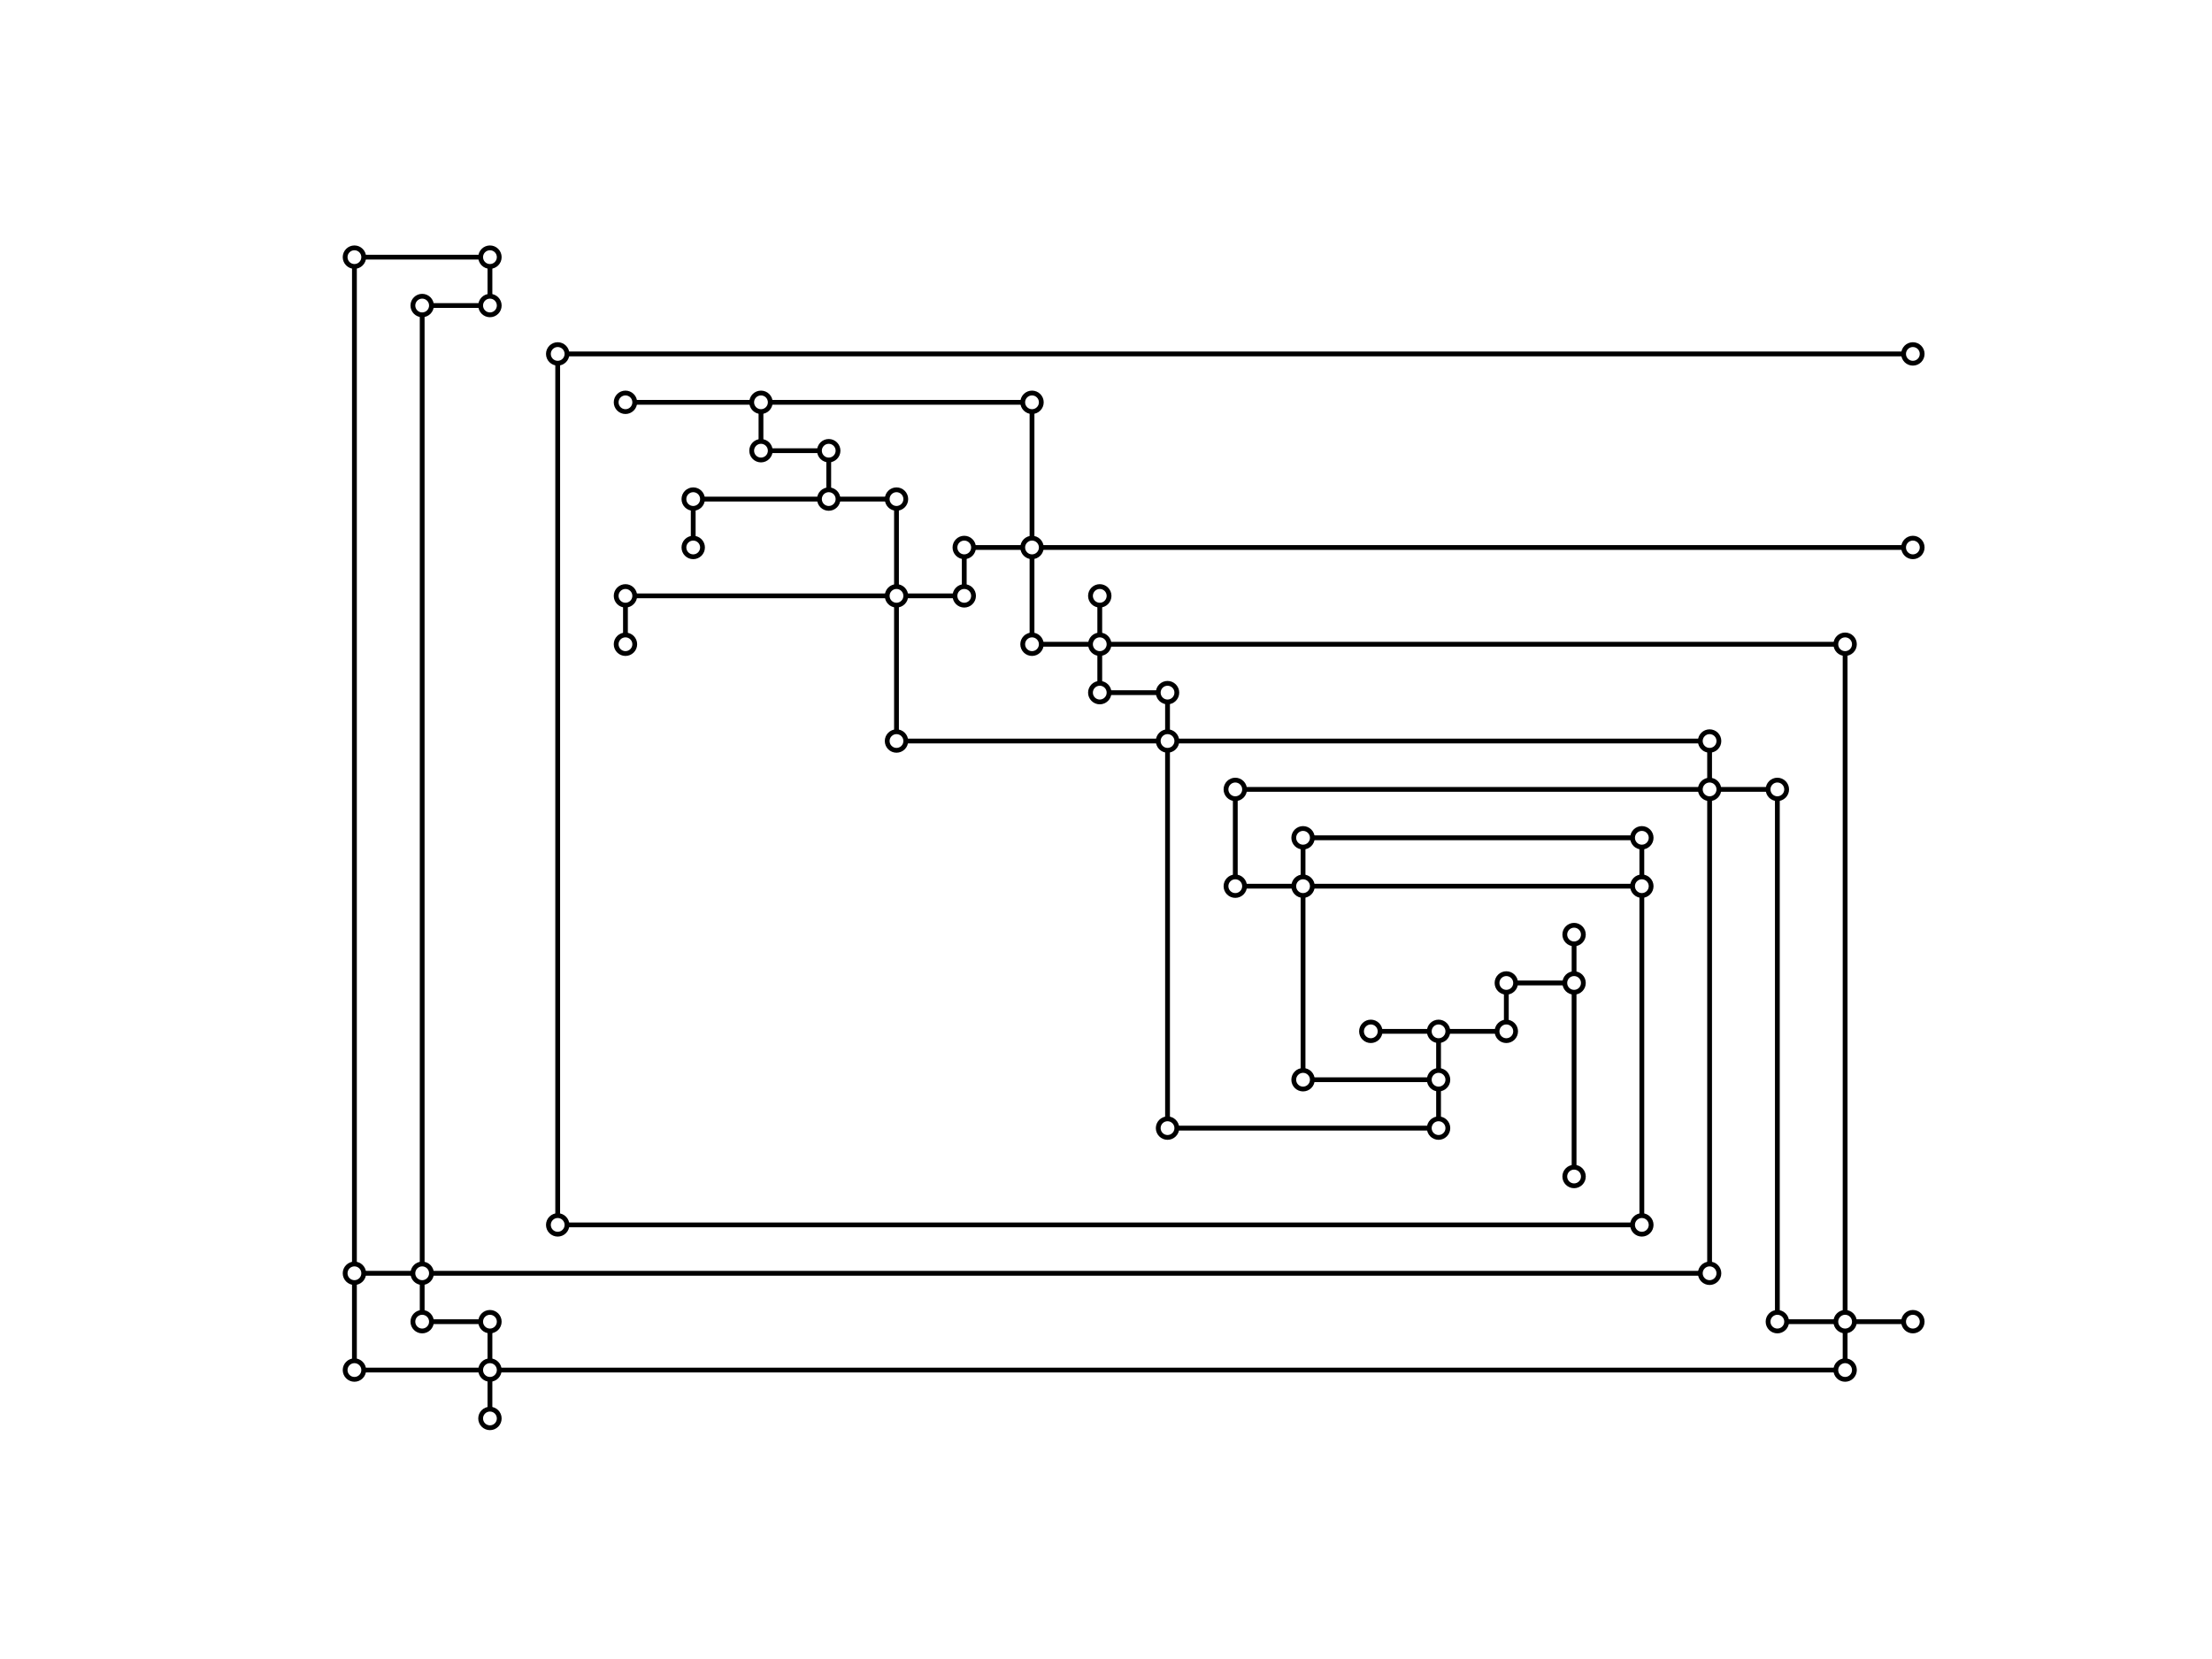 <?xml version="1.0" encoding="utf-8" standalone="no"?>
<!DOCTYPE svg PUBLIC "-//W3C//DTD SVG 1.1//EN"
  "http://www.w3.org/Graphics/SVG/1.1/DTD/svg11.dtd">
<!-- Created with matplotlib (https://matplotlib.org/) -->
<svg height="345.6pt" version="1.1" viewBox="0 0 460.8 345.6" width="460.8pt" xmlns="http://www.w3.org/2000/svg" xmlns:xlink="http://www.w3.org/1999/xlink">
 <defs>
  <style type="text/css">*{stroke-linecap:butt;stroke-linejoin:round;}</style>
 </defs>
 <g id="figure_1">
  <g id="patch_1">
   <path d="M 0 345.6 
L 460.8 345.6 
L 460.8 0 
L 0 0 
z
" style="fill:#ffffff;"/>
  </g>
  <g id="axes_1">
   <g id="LineCollection_1">
    <path clip-path="url(#pd14639e958)" d="M 87.948 265.248 
L 87.948 275.328 
" style="fill:none;stroke:#000000;"/>
    <path clip-path="url(#pd14639e958)" d="M 87.948 265.248 
L 73.833 265.248 
" style="fill:none;stroke:#000000;"/>
    <path clip-path="url(#pd14639e958)" d="M 87.948 265.248 
L 87.948 63.648 
" style="fill:none;stroke:#000000;"/>
    <path clip-path="url(#pd14639e958)" d="M 87.948 265.248 
L 356.141 265.248 
" style="fill:none;stroke:#000000;"/>
    <path clip-path="url(#pd14639e958)" d="M 87.948 275.328 
L 102.064 275.328 
" style="fill:none;stroke:#000000;"/>
    <path clip-path="url(#pd14639e958)" d="M 87.948 63.648 
L 102.064 63.648 
" style="fill:none;stroke:#000000;"/>
    <path clip-path="url(#pd14639e958)" d="M 73.833 265.248 
L 73.833 285.408 
" style="fill:none;stroke:#000000;"/>
    <path clip-path="url(#pd14639e958)" d="M 73.833 265.248 
L 73.833 53.568 
" style="fill:none;stroke:#000000;"/>
    <path clip-path="url(#pd14639e958)" d="M 356.141 265.248 
L 356.141 164.448 
" style="fill:none;stroke:#000000;"/>
    <path clip-path="url(#pd14639e958)" d="M 102.064 275.328 
L 102.064 285.408 
" style="fill:none;stroke:#000000;"/>
    <path clip-path="url(#pd14639e958)" d="M 102.064 63.648 
L 102.064 53.568 
" style="fill:none;stroke:#000000;"/>
    <path clip-path="url(#pd14639e958)" d="M 73.833 53.568 
L 102.064 53.568 
" style="fill:none;stroke:#000000;"/>
    <path clip-path="url(#pd14639e958)" d="M 73.833 285.408 
L 102.064 285.408 
" style="fill:none;stroke:#000000;"/>
    <path clip-path="url(#pd14639e958)" d="M 102.064 285.408 
L 102.064 295.488 
" style="fill:none;stroke:#000000;"/>
    <path clip-path="url(#pd14639e958)" d="M 102.064 285.408 
L 384.372 285.408 
" style="fill:none;stroke:#000000;"/>
    <path clip-path="url(#pd14639e958)" d="M 384.372 285.408 
L 384.372 275.328 
" style="fill:none;stroke:#000000;"/>
    <path clip-path="url(#pd14639e958)" d="M 130.294 134.208 
L 130.294 124.128 
" style="fill:none;stroke:#000000;"/>
    <path clip-path="url(#pd14639e958)" d="M 130.294 124.128 
L 186.756 124.128 
" style="fill:none;stroke:#000000;"/>
    <path clip-path="url(#pd14639e958)" d="M 186.756 124.128 
L 186.756 154.368 
" style="fill:none;stroke:#000000;"/>
    <path clip-path="url(#pd14639e958)" d="M 186.756 124.128 
L 200.871 124.128 
" style="fill:none;stroke:#000000;"/>
    <path clip-path="url(#pd14639e958)" d="M 186.756 124.128 
L 186.756 103.968 
" style="fill:none;stroke:#000000;"/>
    <path clip-path="url(#pd14639e958)" d="M 398.487 114.048 
L 214.987 114.048 
" style="fill:none;stroke:#000000;"/>
    <path clip-path="url(#pd14639e958)" d="M 214.987 114.048 
L 200.871 114.048 
" style="fill:none;stroke:#000000;"/>
    <path clip-path="url(#pd14639e958)" d="M 214.987 114.048 
L 214.987 83.808 
" style="fill:none;stroke:#000000;"/>
    <path clip-path="url(#pd14639e958)" d="M 214.987 114.048 
L 214.987 134.208 
" style="fill:none;stroke:#000000;"/>
    <path clip-path="url(#pd14639e958)" d="M 214.987 134.208 
L 229.102 134.208 
" style="fill:none;stroke:#000000;"/>
    <path clip-path="url(#pd14639e958)" d="M 229.102 134.208 
L 229.102 124.128 
" style="fill:none;stroke:#000000;"/>
    <path clip-path="url(#pd14639e958)" d="M 229.102 134.208 
L 229.102 144.288 
" style="fill:none;stroke:#000000;"/>
    <path clip-path="url(#pd14639e958)" d="M 229.102 134.208 
L 384.372 134.208 
" style="fill:none;stroke:#000000;"/>
    <path clip-path="url(#pd14639e958)" d="M 200.871 114.048 
L 200.871 124.128 
" style="fill:none;stroke:#000000;"/>
    <path clip-path="url(#pd14639e958)" d="M 214.987 83.808 
L 158.525 83.808 
" style="fill:none;stroke:#000000;"/>
    <path clip-path="url(#pd14639e958)" d="M 186.756 154.368 
L 243.218 154.368 
" style="fill:none;stroke:#000000;"/>
    <path clip-path="url(#pd14639e958)" d="M 243.218 154.368 
L 356.141 154.368 
" style="fill:none;stroke:#000000;"/>
    <path clip-path="url(#pd14639e958)" d="M 243.218 154.368 
L 243.218 144.288 
" style="fill:none;stroke:#000000;"/>
    <path clip-path="url(#pd14639e958)" d="M 243.218 154.368 
L 243.218 235.008 
" style="fill:none;stroke:#000000;"/>
    <path clip-path="url(#pd14639e958)" d="M 186.756 103.968 
L 172.641 103.968 
" style="fill:none;stroke:#000000;"/>
    <path clip-path="url(#pd14639e958)" d="M 398.487 275.328 
L 384.372 275.328 
" style="fill:none;stroke:#000000;"/>
    <path clip-path="url(#pd14639e958)" d="M 384.372 275.328 
L 370.256 275.328 
" style="fill:none;stroke:#000000;"/>
    <path clip-path="url(#pd14639e958)" d="M 384.372 275.328 
L 384.372 134.208 
" style="fill:none;stroke:#000000;"/>
    <path clip-path="url(#pd14639e958)" d="M 257.333 164.448 
L 356.141 164.448 
" style="fill:none;stroke:#000000;"/>
    <path clip-path="url(#pd14639e958)" d="M 257.333 164.448 
L 257.333 184.608 
" style="fill:none;stroke:#000000;"/>
    <path clip-path="url(#pd14639e958)" d="M 356.141 164.448 
L 370.256 164.448 
" style="fill:none;stroke:#000000;"/>
    <path clip-path="url(#pd14639e958)" d="M 356.141 164.448 
L 356.141 154.368 
" style="fill:none;stroke:#000000;"/>
    <path clip-path="url(#pd14639e958)" d="M 257.333 184.608 
L 271.449 184.608 
" style="fill:none;stroke:#000000;"/>
    <path clip-path="url(#pd14639e958)" d="M 370.256 164.448 
L 370.256 275.328 
" style="fill:none;stroke:#000000;"/>
    <path clip-path="url(#pd14639e958)" d="M 243.218 235.008 
L 299.679 235.008 
" style="fill:none;stroke:#000000;"/>
    <path clip-path="url(#pd14639e958)" d="M 299.679 235.008 
L 299.679 224.928 
" style="fill:none;stroke:#000000;"/>
    <path clip-path="url(#pd14639e958)" d="M 243.218 144.288 
L 229.102 144.288 
" style="fill:none;stroke:#000000;"/>
    <path clip-path="url(#pd14639e958)" d="M 130.294 83.808 
L 158.525 83.808 
" style="fill:none;stroke:#000000;"/>
    <path clip-path="url(#pd14639e958)" d="M 158.525 83.808 
L 158.525 93.888 
" style="fill:none;stroke:#000000;"/>
    <path clip-path="url(#pd14639e958)" d="M 144.41 114.048 
L 144.41 103.968 
" style="fill:none;stroke:#000000;"/>
    <path clip-path="url(#pd14639e958)" d="M 144.41 103.968 
L 172.641 103.968 
" style="fill:none;stroke:#000000;"/>
    <path clip-path="url(#pd14639e958)" d="M 158.525 93.888 
L 172.641 93.888 
" style="fill:none;stroke:#000000;"/>
    <path clip-path="url(#pd14639e958)" d="M 172.641 93.888 
L 172.641 103.968 
" style="fill:none;stroke:#000000;"/>
    <path clip-path="url(#pd14639e958)" d="M 299.679 224.928 
L 271.449 224.928 
" style="fill:none;stroke:#000000;"/>
    <path clip-path="url(#pd14639e958)" d="M 299.679 224.928 
L 299.679 214.848 
" style="fill:none;stroke:#000000;"/>
    <path clip-path="url(#pd14639e958)" d="M 271.449 224.928 
L 271.449 184.608 
" style="fill:none;stroke:#000000;"/>
    <path clip-path="url(#pd14639e958)" d="M 299.679 214.848 
L 313.795 214.848 
" style="fill:none;stroke:#000000;"/>
    <path clip-path="url(#pd14639e958)" d="M 299.679 214.848 
L 285.564 214.848 
" style="fill:none;stroke:#000000;"/>
    <path clip-path="url(#pd14639e958)" d="M 271.449 184.608 
L 271.449 174.528 
" style="fill:none;stroke:#000000;"/>
    <path clip-path="url(#pd14639e958)" d="M 271.449 184.608 
L 342.026 184.608 
" style="fill:none;stroke:#000000;"/>
    <path clip-path="url(#pd14639e958)" d="M 313.795 214.848 
L 313.795 204.768 
" style="fill:none;stroke:#000000;"/>
    <path clip-path="url(#pd14639e958)" d="M 313.795 204.768 
L 327.91 204.768 
" style="fill:none;stroke:#000000;"/>
    <path clip-path="url(#pd14639e958)" d="M 327.91 204.768 
L 327.91 194.688 
" style="fill:none;stroke:#000000;"/>
    <path clip-path="url(#pd14639e958)" d="M 327.91 204.768 
L 327.91 245.088 
" style="fill:none;stroke:#000000;"/>
    <path clip-path="url(#pd14639e958)" d="M 342.026 184.608 
L 342.026 255.168 
" style="fill:none;stroke:#000000;"/>
    <path clip-path="url(#pd14639e958)" d="M 342.026 184.608 
L 342.026 174.528 
" style="fill:none;stroke:#000000;"/>
    <path clip-path="url(#pd14639e958)" d="M 342.026 255.168 
L 116.179 255.168 
" style="fill:none;stroke:#000000;"/>
    <path clip-path="url(#pd14639e958)" d="M 342.026 174.528 
L 271.449 174.528 
" style="fill:none;stroke:#000000;"/>
    <path clip-path="url(#pd14639e958)" d="M 116.179 255.168 
L 116.179 73.728 
" style="fill:none;stroke:#000000;"/>
    <path clip-path="url(#pd14639e958)" d="M 116.179 73.728 
L 398.487 73.728 
" style="fill:none;stroke:#000000;"/>
   </g>
   <g id="PathCollection_1">
    <defs>
     <path d="M 0 1.936 
C 0.514 1.936 1.006 1.732 1.369 1.369 
C 1.732 1.006 1.936 0.514 1.936 0 
C 1.936 -0.514 1.732 -1.006 1.369 -1.369 
C 1.006 -1.732 0.514 -1.936 0 -1.936 
C -0.514 -1.936 -1.006 -1.732 -1.369 -1.369 
C -1.732 -1.006 -1.936 -0.514 -1.936 0 
C -1.936 0.514 -1.732 1.006 -1.369 1.369 
C -1.006 1.732 -0.514 1.936 0 1.936 
z
" id="m8e073483fa" style="stroke:#000000;"/>
    </defs>
    <g clip-path="url(#pd14639e958)">
     <use style="fill:#ffffff;stroke:#000000;" x="87.948" xlink:href="#m8e073483fa" y="265.248"/>
     <use style="fill:#ffffff;stroke:#000000;" x="87.948" xlink:href="#m8e073483fa" y="275.328"/>
     <use style="fill:#ffffff;stroke:#000000;" x="87.948" xlink:href="#m8e073483fa" y="63.648"/>
     <use style="fill:#ffffff;stroke:#000000;" x="73.833" xlink:href="#m8e073483fa" y="265.248"/>
     <use style="fill:#ffffff;stroke:#000000;" x="356.141" xlink:href="#m8e073483fa" y="265.248"/>
     <use style="fill:#ffffff;stroke:#000000;" x="102.064" xlink:href="#m8e073483fa" y="275.328"/>
     <use style="fill:#ffffff;stroke:#000000;" x="102.064" xlink:href="#m8e073483fa" y="63.648"/>
     <use style="fill:#ffffff;stroke:#000000;" x="73.833" xlink:href="#m8e073483fa" y="53.568"/>
     <use style="fill:#ffffff;stroke:#000000;" x="73.833" xlink:href="#m8e073483fa" y="285.408"/>
     <use style="fill:#ffffff;stroke:#000000;" x="102.064" xlink:href="#m8e073483fa" y="285.408"/>
     <use style="fill:#ffffff;stroke:#000000;" x="102.064" xlink:href="#m8e073483fa" y="295.488"/>
     <use style="fill:#ffffff;stroke:#000000;" x="384.372" xlink:href="#m8e073483fa" y="285.408"/>
     <use style="fill:#ffffff;stroke:#000000;" x="130.294" xlink:href="#m8e073483fa" y="134.208"/>
     <use style="fill:#ffffff;stroke:#000000;" x="130.294" xlink:href="#m8e073483fa" y="124.128"/>
     <use style="fill:#ffffff;stroke:#000000;" x="186.756" xlink:href="#m8e073483fa" y="124.128"/>
     <use style="fill:#ffffff;stroke:#000000;" x="398.487" xlink:href="#m8e073483fa" y="114.048"/>
     <use style="fill:#ffffff;stroke:#000000;" x="214.987" xlink:href="#m8e073483fa" y="114.048"/>
     <use style="fill:#ffffff;stroke:#000000;" x="214.987" xlink:href="#m8e073483fa" y="134.208"/>
     <use style="fill:#ffffff;stroke:#000000;" x="229.102" xlink:href="#m8e073483fa" y="134.208"/>
     <use style="fill:#ffffff;stroke:#000000;" x="200.871" xlink:href="#m8e073483fa" y="114.048"/>
     <use style="fill:#ffffff;stroke:#000000;" x="214.987" xlink:href="#m8e073483fa" y="83.808"/>
     <use style="fill:#ffffff;stroke:#000000;" x="200.871" xlink:href="#m8e073483fa" y="124.128"/>
     <use style="fill:#ffffff;stroke:#000000;" x="186.756" xlink:href="#m8e073483fa" y="154.368"/>
     <use style="fill:#ffffff;stroke:#000000;" x="243.218" xlink:href="#m8e073483fa" y="154.368"/>
     <use style="fill:#ffffff;stroke:#000000;" x="186.756" xlink:href="#m8e073483fa" y="103.968"/>
     <use style="fill:#ffffff;stroke:#000000;" x="398.487" xlink:href="#m8e073483fa" y="275.328"/>
     <use style="fill:#ffffff;stroke:#000000;" x="384.372" xlink:href="#m8e073483fa" y="275.328"/>
     <use style="fill:#ffffff;stroke:#000000;" x="257.333" xlink:href="#m8e073483fa" y="164.448"/>
     <use style="fill:#ffffff;stroke:#000000;" x="356.141" xlink:href="#m8e073483fa" y="164.448"/>
     <use style="fill:#ffffff;stroke:#000000;" x="257.333" xlink:href="#m8e073483fa" y="184.608"/>
     <use style="fill:#ffffff;stroke:#000000;" x="370.256" xlink:href="#m8e073483fa" y="164.448"/>
     <use style="fill:#ffffff;stroke:#000000;" x="356.141" xlink:href="#m8e073483fa" y="154.368"/>
     <use style="fill:#ffffff;stroke:#000000;" x="370.256" xlink:href="#m8e073483fa" y="275.328"/>
     <use style="fill:#ffffff;stroke:#000000;" x="384.372" xlink:href="#m8e073483fa" y="134.208"/>
     <use style="fill:#ffffff;stroke:#000000;" x="243.218" xlink:href="#m8e073483fa" y="235.008"/>
     <use style="fill:#ffffff;stroke:#000000;" x="299.679" xlink:href="#m8e073483fa" y="235.008"/>
     <use style="fill:#ffffff;stroke:#000000;" x="229.102" xlink:href="#m8e073483fa" y="124.128"/>
     <use style="fill:#ffffff;stroke:#000000;" x="243.218" xlink:href="#m8e073483fa" y="144.288"/>
     <use style="fill:#ffffff;stroke:#000000;" x="229.102" xlink:href="#m8e073483fa" y="144.288"/>
     <use style="fill:#ffffff;stroke:#000000;" x="102.064" xlink:href="#m8e073483fa" y="53.568"/>
     <use style="fill:#ffffff;stroke:#000000;" x="130.294" xlink:href="#m8e073483fa" y="83.808"/>
     <use style="fill:#ffffff;stroke:#000000;" x="158.525" xlink:href="#m8e073483fa" y="83.808"/>
     <use style="fill:#ffffff;stroke:#000000;" x="144.41" xlink:href="#m8e073483fa" y="114.048"/>
     <use style="fill:#ffffff;stroke:#000000;" x="144.41" xlink:href="#m8e073483fa" y="103.968"/>
     <use style="fill:#ffffff;stroke:#000000;" x="158.525" xlink:href="#m8e073483fa" y="93.888"/>
     <use style="fill:#ffffff;stroke:#000000;" x="172.641" xlink:href="#m8e073483fa" y="93.888"/>
     <use style="fill:#ffffff;stroke:#000000;" x="172.641" xlink:href="#m8e073483fa" y="103.968"/>
     <use style="fill:#ffffff;stroke:#000000;" x="299.679" xlink:href="#m8e073483fa" y="224.928"/>
     <use style="fill:#ffffff;stroke:#000000;" x="271.449" xlink:href="#m8e073483fa" y="224.928"/>
     <use style="fill:#ffffff;stroke:#000000;" x="299.679" xlink:href="#m8e073483fa" y="214.848"/>
     <use style="fill:#ffffff;stroke:#000000;" x="271.449" xlink:href="#m8e073483fa" y="184.608"/>
     <use style="fill:#ffffff;stroke:#000000;" x="313.795" xlink:href="#m8e073483fa" y="214.848"/>
     <use style="fill:#ffffff;stroke:#000000;" x="285.564" xlink:href="#m8e073483fa" y="214.848"/>
     <use style="fill:#ffffff;stroke:#000000;" x="313.795" xlink:href="#m8e073483fa" y="204.768"/>
     <use style="fill:#ffffff;stroke:#000000;" x="327.91" xlink:href="#m8e073483fa" y="204.768"/>
     <use style="fill:#ffffff;stroke:#000000;" x="342.026" xlink:href="#m8e073483fa" y="184.608"/>
     <use style="fill:#ffffff;stroke:#000000;" x="342.026" xlink:href="#m8e073483fa" y="255.168"/>
     <use style="fill:#ffffff;stroke:#000000;" x="342.026" xlink:href="#m8e073483fa" y="174.528"/>
     <use style="fill:#ffffff;stroke:#000000;" x="116.179" xlink:href="#m8e073483fa" y="255.168"/>
     <use style="fill:#ffffff;stroke:#000000;" x="271.449" xlink:href="#m8e073483fa" y="174.528"/>
     <use style="fill:#ffffff;stroke:#000000;" x="116.179" xlink:href="#m8e073483fa" y="73.728"/>
     <use style="fill:#ffffff;stroke:#000000;" x="327.91" xlink:href="#m8e073483fa" y="245.088"/>
     <use style="fill:#ffffff;stroke:#000000;" x="327.91" xlink:href="#m8e073483fa" y="194.688"/>
     <use style="fill:#ffffff;stroke:#000000;" x="398.487" xlink:href="#m8e073483fa" y="73.728"/>
    </g>
   </g>
  </g>
 </g>
 <defs>
  <clipPath id="pd14639e958">
   <rect height="266.112" width="357.12" x="57.6" y="41.472"/>
  </clipPath>
 </defs>
</svg>
